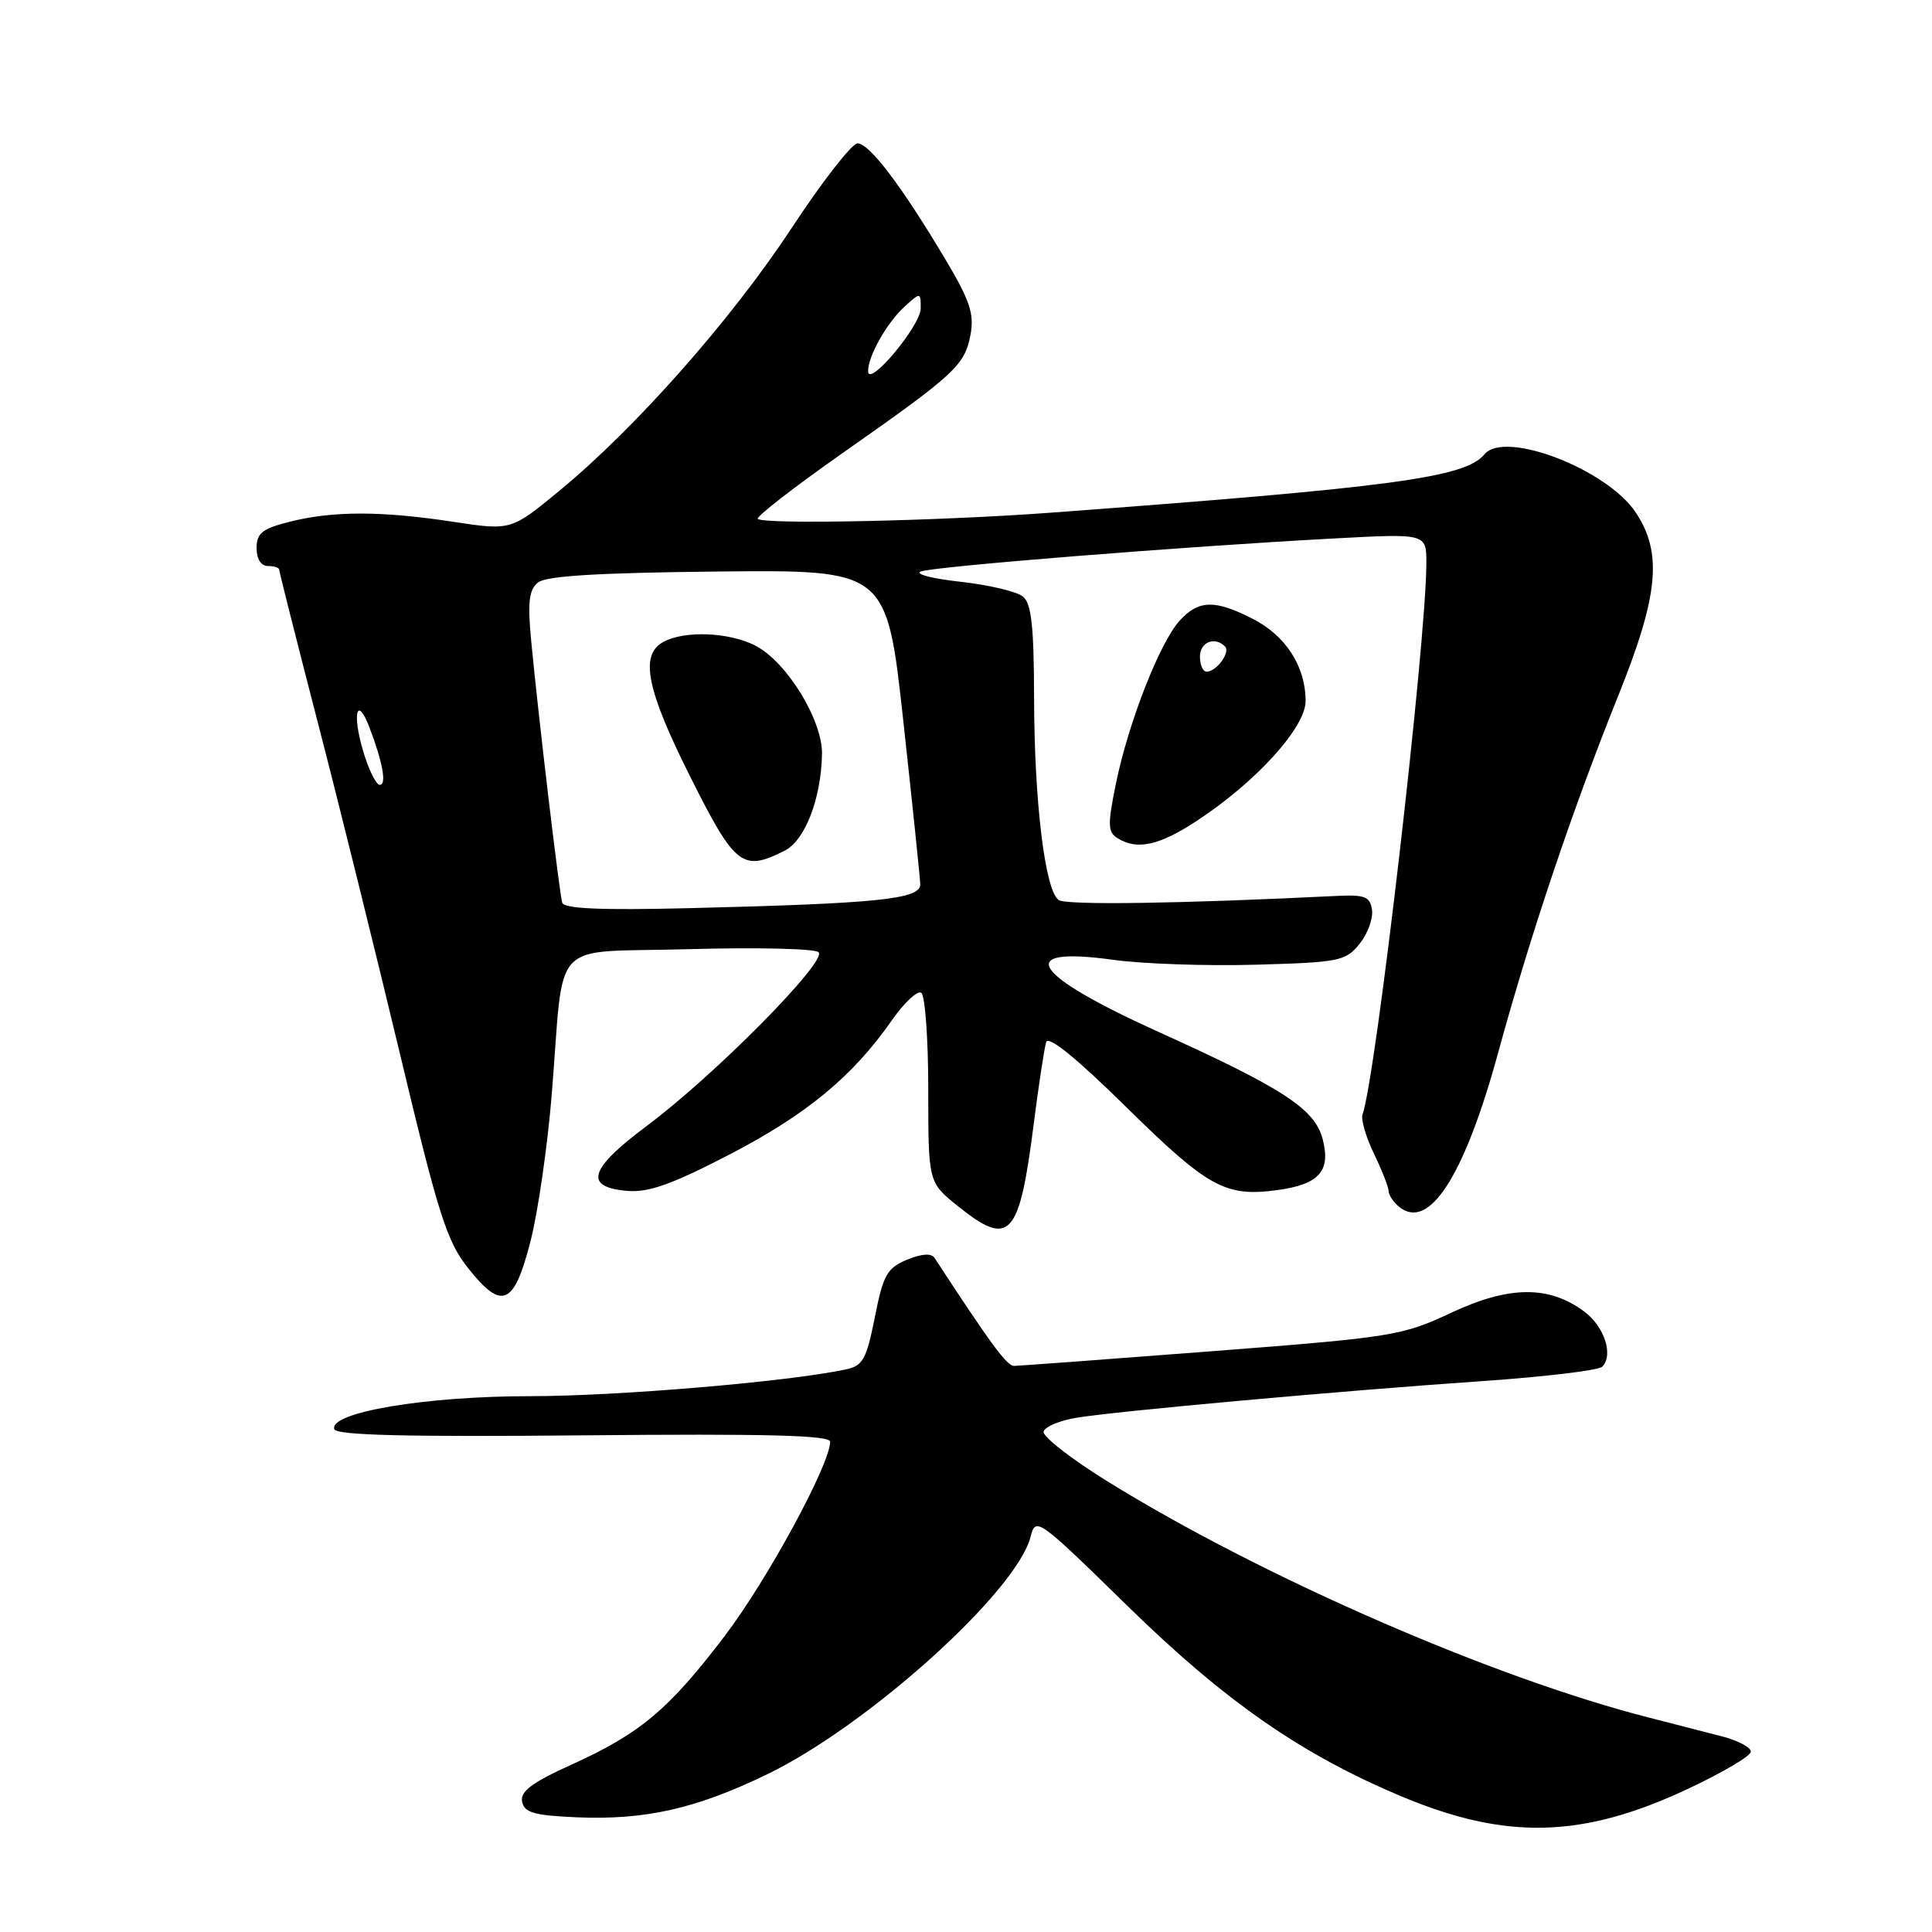 <?xml version="1.0" encoding="UTF-8" standalone="no"?>
<!DOCTYPE svg PUBLIC "-//W3C//DTD SVG 1.1//EN" "http://www.w3.org/Graphics/SVG/1.1/DTD/svg11.dtd" >
<svg xmlns="http://www.w3.org/2000/svg" xmlns:xlink="http://www.w3.org/1999/xlink" version="1.1" viewBox="0 0 256 256">
 <g >
 <path fill="currentColor"
d=" M 223.60 237.06 C 228.22 234.90 232.00 232.67 232.00 232.10 C 232.00 231.54 230.31 230.64 228.25 230.10 C 226.19 229.56 221.80 228.43 218.50 227.59 C 197.83 222.32 167.29 209.00 146.81 196.33 C 141.91 193.30 138.07 190.30 138.28 189.67 C 138.49 189.04 140.42 188.23 142.58 187.87 C 147.80 186.99 177.84 184.28 196.46 183.00 C 204.69 182.43 211.82 181.58 212.30 181.10 C 213.83 179.57 212.59 175.76 209.91 173.78 C 205.25 170.31 199.97 170.36 192.33 173.93 C 185.78 177.00 184.60 177.19 160.52 179.05 C 146.76 180.11 134.99 180.98 134.37 180.99 C 133.42 181.00 131.27 178.07 123.84 166.69 C 123.41 166.03 122.16 166.11 120.18 166.92 C 117.54 168.02 117.03 168.92 115.92 174.54 C 114.80 180.14 114.33 180.98 112.07 181.46 C 104.32 183.10 81.79 185.00 70.21 185.00 C 56.32 185.00 43.55 187.16 44.30 189.38 C 44.58 190.18 53.91 190.41 77.34 190.19 C 101.68 189.96 110.00 190.18 110.00 191.04 C 110.00 194.01 101.69 209.32 96.04 216.76 C 88.61 226.53 84.84 229.70 75.67 233.85 C 70.49 236.20 68.92 237.37 69.18 238.72 C 69.46 240.18 70.74 240.55 76.37 240.80 C 85.48 241.19 92.20 239.68 101.66 235.10 C 115.05 228.62 134.74 210.85 136.56 203.62 C 137.23 200.97 137.53 201.18 149.37 212.77 C 162.40 225.51 172.52 232.53 185.92 238.12 C 199.66 243.84 209.74 243.56 223.60 237.06 Z  M 70.29 164.49 C 71.28 160.65 72.55 151.88 73.11 145.00 C 74.84 123.84 72.51 126.31 91.27 125.77 C 100.20 125.52 107.93 125.69 108.46 126.17 C 109.72 127.29 94.69 142.49 85.70 149.19 C 78.02 154.92 77.31 157.32 83.15 157.80 C 85.93 158.04 89.07 156.92 96.64 152.99 C 106.84 147.71 113.02 142.60 118.15 135.23 C 119.79 132.88 121.55 131.22 122.06 131.54 C 122.58 131.86 123.00 137.64 123.00 144.39 C 123.00 156.67 123.00 156.67 126.94 159.83 C 133.80 165.34 135.06 163.98 136.97 148.96 C 137.63 143.76 138.38 138.87 138.62 138.09 C 138.91 137.17 142.64 140.20 149.31 146.77 C 160.06 157.34 162.37 158.62 169.20 157.70 C 174.79 156.95 176.37 155.19 175.26 150.94 C 174.23 146.95 170.04 144.21 153.50 136.73 C 136.60 129.08 134.25 125.35 147.50 127.18 C 151.35 127.72 159.83 128.01 166.34 127.83 C 177.47 127.52 178.30 127.35 180.14 125.08 C 181.21 123.75 181.96 121.73 181.80 120.58 C 181.54 118.79 180.88 118.53 177.00 118.72 C 156.45 119.74 141.30 119.96 140.28 119.26 C 138.47 118.02 137.04 106.19 137.02 92.37 C 137.00 83.03 136.67 79.97 135.55 79.05 C 134.76 78.39 131.05 77.51 127.30 77.09 C 123.56 76.68 121.17 76.07 122.00 75.73 C 123.62 75.07 156.84 72.41 176.75 71.35 C 189.00 70.69 189.00 70.69 189.00 74.60 C 188.98 85.15 182.33 142.67 180.54 147.68 C 180.31 148.33 180.99 150.67 182.06 152.88 C 183.13 155.09 184.00 157.32 184.00 157.83 C 184.00 158.34 184.62 159.27 185.37 159.89 C 189.33 163.18 194.04 155.87 198.52 139.46 C 202.83 123.71 208.35 107.30 214.44 92.15 C 219.78 78.87 220.31 73.27 216.74 67.90 C 212.94 62.17 199.38 56.96 196.71 60.19 C 194.16 63.29 184.61 64.57 139.00 67.95 C 124.25 69.04 101.18 69.52 100.41 68.75 C 100.15 68.48 105.23 64.54 111.71 59.99 C 126.61 49.54 127.83 48.41 128.60 44.34 C 129.11 41.58 128.52 39.81 125.20 34.25 C 119.45 24.61 115.20 19.00 113.63 19.00 C 112.88 19.00 108.95 24.05 104.89 30.23 C 96.87 42.40 84.23 56.70 74.11 65.04 C 67.72 70.30 67.72 70.30 60.11 69.15 C 50.57 67.69 44.14 67.69 38.44 69.12 C 34.74 70.05 34.00 70.64 34.00 72.62 C 34.00 74.07 34.59 75.00 35.50 75.00 C 36.33 75.00 37.00 75.22 37.00 75.50 C 37.00 75.77 39.29 84.83 42.08 95.62 C 44.88 106.41 49.78 126.21 52.99 139.61 C 58.09 160.98 59.20 164.47 62.03 168.04 C 66.51 173.69 68.11 173.01 70.29 164.49 Z  M 158.58 108.77 C 166.46 103.60 173.00 96.39 173.00 92.88 C 173.00 88.32 170.37 84.23 166.02 82.01 C 160.95 79.42 158.83 79.48 156.30 82.25 C 153.67 85.15 149.52 95.75 147.87 103.81 C 146.76 109.23 146.78 110.25 148.04 111.04 C 150.64 112.69 153.56 112.06 158.58 108.77 Z  M 74.50 119.62 C 74.12 118.37 71.35 95.06 70.39 84.97 C 69.90 79.84 70.09 78.17 71.26 77.20 C 72.33 76.31 79.11 75.90 95.12 75.73 C 117.49 75.50 117.49 75.50 119.69 95.50 C 120.89 106.50 121.91 116.25 121.94 117.16 C 122.01 119.15 116.42 119.72 91.17 120.34 C 79.66 120.62 74.74 120.41 74.50 119.62 Z  M 103.97 112.72 C 106.67 111.35 108.79 105.88 108.92 99.95 C 109.02 95.47 104.27 87.71 100.11 85.56 C 96.66 83.77 90.77 83.52 87.93 85.04 C 84.73 86.75 85.63 91.30 91.51 103.02 C 97.41 114.78 98.39 115.54 103.97 112.72 Z  M 48.10 99.46 C 46.63 94.49 47.32 92.08 48.96 96.41 C 50.72 101.01 51.25 104.00 50.33 104.00 C 49.84 104.00 48.83 101.96 48.10 99.46 Z  M 115.03 49.20 C 114.99 47.23 117.53 42.73 119.90 40.59 C 121.97 38.71 122.00 38.72 122.00 40.86 C 122.00 43.15 115.07 51.43 115.03 49.20 Z  M 159.00 87.00 C 159.00 85.08 160.96 84.29 162.32 85.66 C 163.08 86.42 161.19 89.00 159.88 89.00 C 159.39 89.00 159.00 88.10 159.00 87.00 Z "/>
</g>
</svg>